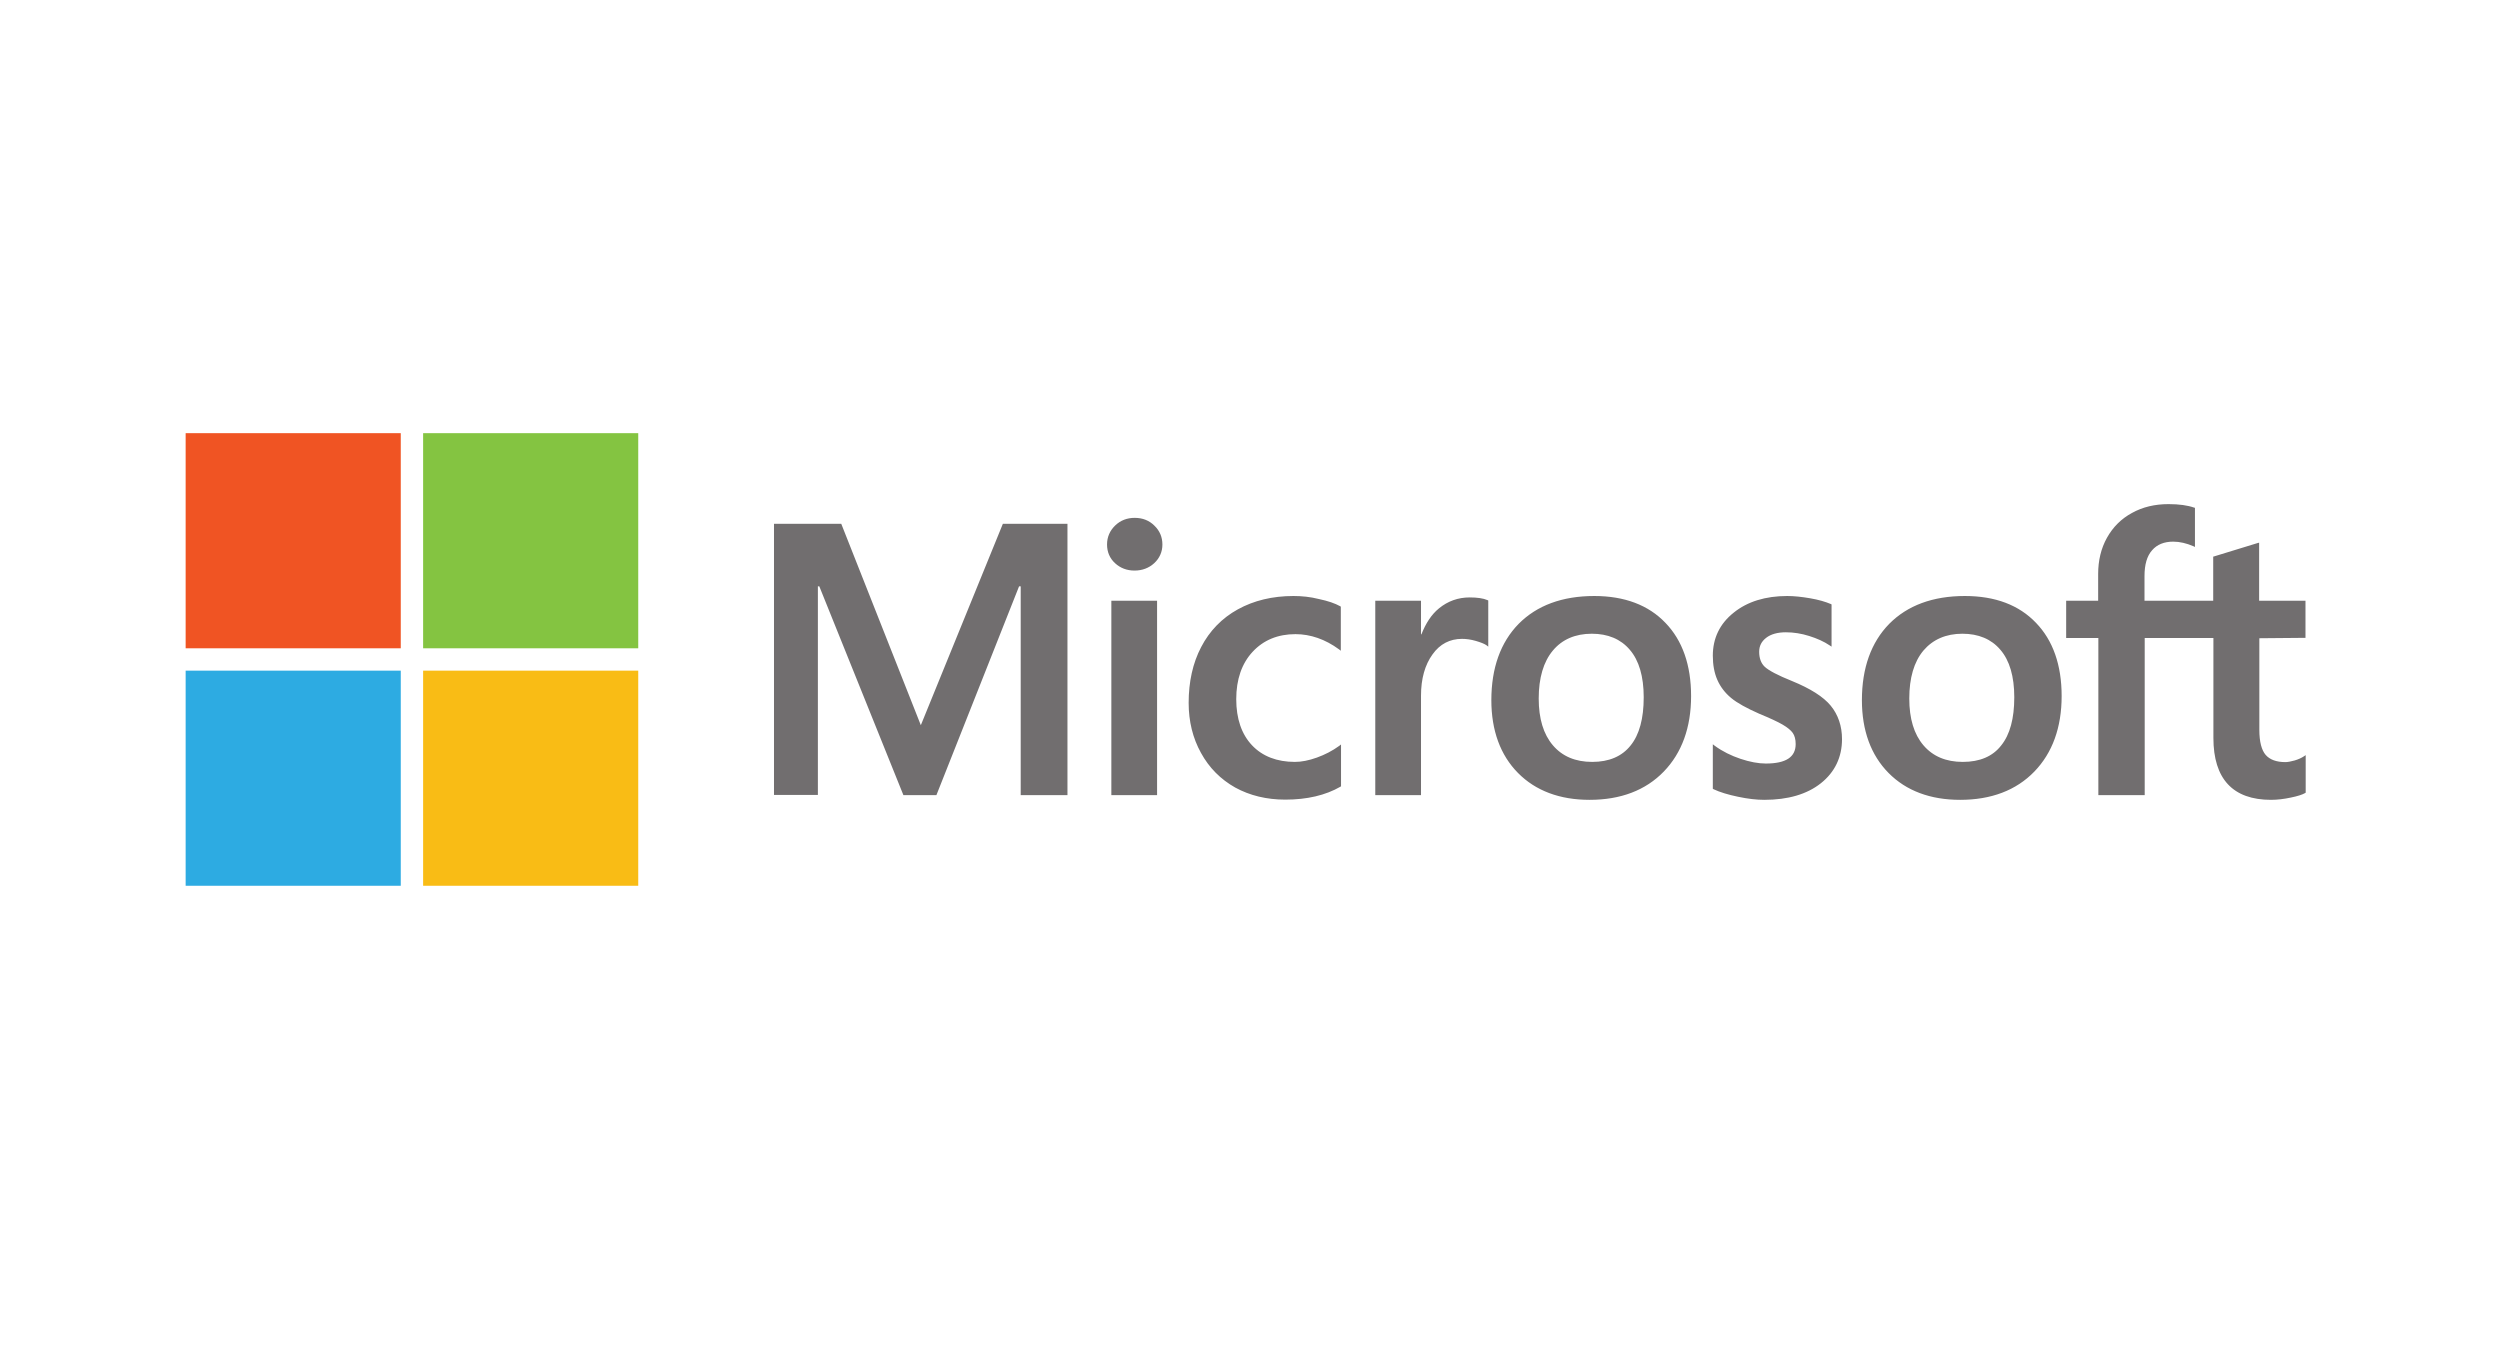<?xml version="1.0" encoding="UTF-8"?>
<svg width="202px" height="109px" viewBox="0 0 202 109" version="1.1" xmlns="http://www.w3.org/2000/svg" xmlns:xlink="http://www.w3.org/1999/xlink">
    <title>post copy 25</title>
    <g id="post-copy-25" stroke="none" stroke-width="1" fill="none" fill-rule="evenodd">
        <g id="logoleft-microsoft" transform="translate(15, 35)" fill-rule="nonzero">
            <path d="M171.283,16.537 L171.283,13.538 L167.538,13.538 L167.538,8.848 L167.406,8.881 L163.893,9.959 L163.827,9.975 L163.827,13.538 L158.276,13.538 L158.276,11.549 C158.276,10.621 158.475,9.925 158.889,9.461 C159.286,8.997 159.866,8.765 160.595,8.765 C161.126,8.765 161.673,8.898 162.219,9.13 L162.352,9.196 L162.352,6.031 L162.286,6.015 C161.772,5.833 161.076,5.733 160.214,5.733 C159.121,5.733 158.127,5.965 157.265,6.446 C156.403,6.91 155.724,7.589 155.243,8.451 C154.763,9.312 154.531,10.29 154.531,11.384 L154.531,13.538 L151.946,13.538 L151.946,16.553 L154.547,16.553 L154.547,29.246 L158.292,29.246 L158.292,16.553 L163.843,16.553 L163.843,24.623 C163.843,27.937 165.417,29.627 168.499,29.627 C169.013,29.627 169.543,29.561 170.09,29.445 C170.653,29.329 171.018,29.213 171.25,29.08 L171.3,29.047 L171.3,26.015 L171.15,26.114 C170.952,26.247 170.687,26.363 170.405,26.446 C170.107,26.528 169.858,26.578 169.659,26.578 C168.93,26.578 168.4,26.379 168.068,25.998 C167.737,25.617 167.555,24.938 167.555,23.977 L167.555,16.57 L171.283,16.537 L171.283,16.537 Z M143.595,26.562 C142.236,26.562 141.176,26.114 140.413,25.219 C139.651,24.325 139.27,23.065 139.27,21.441 C139.27,19.784 139.651,18.475 140.413,17.564 C141.176,16.669 142.236,16.205 143.562,16.205 C144.854,16.205 145.898,16.636 146.627,17.498 C147.373,18.359 147.754,19.652 147.754,21.342 C147.754,23.049 147.406,24.358 146.693,25.236 C146.014,26.114 144.97,26.562 143.595,26.562 M143.76,13.157 C141.176,13.157 139.121,13.919 137.646,15.41 C136.188,16.901 135.442,18.973 135.442,21.574 C135.442,24.026 136.171,26.015 137.596,27.456 C139.021,28.898 140.977,29.627 143.379,29.627 C145.881,29.627 147.903,28.865 149.378,27.34 C150.836,25.832 151.581,23.778 151.581,21.243 C151.581,18.741 150.886,16.752 149.51,15.327 C148.135,13.886 146.213,13.157 143.76,13.157 M129.411,13.157 C127.655,13.157 126.196,13.604 125.086,14.499 C123.959,15.393 123.396,16.57 123.396,17.978 C123.396,18.707 123.512,19.37 123.761,19.934 C124.009,20.497 124.374,20.977 124.871,21.392 C125.368,21.806 126.13,22.22 127.141,22.668 C127.986,23.016 128.632,23.314 129.03,23.546 C129.427,23.778 129.709,24.01 129.858,24.225 C130.007,24.441 130.09,24.739 130.09,25.12 C130.09,26.18 129.295,26.694 127.671,26.694 C127.075,26.694 126.379,26.562 125.633,26.313 C124.887,26.064 124.175,25.716 123.545,25.253 L123.396,25.137 L123.396,28.732 L123.446,28.765 C123.976,29.014 124.639,29.213 125.434,29.378 C126.213,29.544 126.925,29.627 127.555,29.627 C129.461,29.627 131.002,29.18 132.128,28.285 C133.255,27.39 133.835,26.18 133.835,24.722 C133.835,23.662 133.52,22.75 132.924,22.021 C132.327,21.292 131.267,20.63 129.809,20.033 C128.649,19.569 127.903,19.171 127.588,18.873 C127.29,18.591 127.141,18.177 127.141,17.664 C127.141,17.2 127.323,16.835 127.704,16.537 C128.085,16.239 128.632,16.089 129.295,16.089 C129.925,16.089 130.554,16.189 131.184,16.388 C131.814,16.586 132.377,16.835 132.841,17.15 L132.99,17.249 L132.99,13.836 L132.924,13.803 C132.493,13.62 131.93,13.455 131.25,13.339 C130.571,13.223 129.958,13.157 129.411,13.157 M113.653,26.562 C112.294,26.562 111.234,26.114 110.472,25.219 C109.709,24.325 109.328,23.065 109.328,21.441 C109.328,19.784 109.709,18.475 110.472,17.564 C111.217,16.669 112.278,16.205 113.62,16.205 C114.912,16.205 115.956,16.636 116.685,17.498 C117.431,18.359 117.812,19.652 117.812,21.342 C117.812,23.049 117.464,24.358 116.752,25.236 C116.056,26.114 115.012,26.562 113.653,26.562 M113.819,13.157 C111.234,13.157 109.179,13.919 107.704,15.41 C106.246,16.901 105.501,18.973 105.501,21.574 C105.501,24.026 106.23,26.015 107.655,27.456 C109.08,28.898 111.035,29.627 113.438,29.627 C115.94,29.627 117.961,28.865 119.436,27.34 C120.894,25.832 121.64,23.778 121.64,21.243 C121.64,18.741 120.944,16.752 119.568,15.327 C118.193,13.886 116.254,13.157 113.819,13.157 M99.817,16.255 L99.817,13.538 L96.122,13.538 L96.122,29.246 L99.817,29.246 L99.817,21.209 C99.817,19.851 100.132,18.724 100.745,17.879 C101.342,17.034 102.153,16.62 103.131,16.62 C103.462,16.62 103.844,16.669 104.241,16.785 C104.639,16.901 104.937,17.017 105.103,17.133 L105.252,17.249 L105.252,13.521 L105.186,13.488 C104.838,13.339 104.357,13.272 103.744,13.272 C102.816,13.272 101.988,13.571 101.275,14.151 C100.646,14.664 100.198,15.377 99.85,16.255 C99.85,16.255 99.817,16.255 99.817,16.255 Z M89.511,13.157 C87.82,13.157 86.313,13.521 85.02,14.234 C83.728,14.946 82.734,15.973 82.054,17.282 C81.375,18.575 81.043,20.099 81.043,21.789 C81.043,23.281 81.375,24.639 82.038,25.832 C82.7,27.042 83.628,27.97 84.805,28.633 C85.981,29.279 87.34,29.61 88.848,29.61 C90.604,29.61 92.096,29.262 93.305,28.567 L93.355,28.533 L93.355,25.153 L93.206,25.269 C92.659,25.667 92.046,25.982 91.4,26.214 C90.753,26.446 90.157,26.562 89.627,26.562 C88.185,26.562 87.009,26.114 86.163,25.219 C85.318,24.325 84.888,23.065 84.888,21.491 C84.888,19.9 85.335,18.608 86.213,17.664 C87.091,16.719 88.251,16.239 89.676,16.239 C90.886,16.239 92.079,16.653 93.189,17.465 L93.338,17.581 L93.338,14.018 L93.289,13.985 C92.874,13.753 92.294,13.554 91.582,13.405 C90.869,13.223 90.173,13.157 89.511,13.157 M78.492,13.538 L74.797,13.538 L74.797,29.246 L78.492,29.246 L78.492,13.538 Z M76.685,6.843 C76.072,6.843 75.542,7.042 75.111,7.456 C74.681,7.871 74.449,8.384 74.449,8.997 C74.449,9.594 74.664,10.108 75.095,10.505 C75.526,10.903 76.056,11.102 76.669,11.102 C77.282,11.102 77.829,10.903 78.26,10.505 C78.69,10.108 78.922,9.594 78.922,8.997 C78.922,8.401 78.707,7.887 78.276,7.473 C77.862,7.059 77.332,6.843 76.685,6.843 M67.473,12.378 L67.473,29.246 L71.251,29.246 L71.251,7.324 L66.031,7.324 L59.403,23.596 L52.974,7.324 L47.539,7.324 L47.539,29.229 L51.085,29.229 L51.085,12.378 L51.201,12.378 L57.995,29.246 L60.662,29.246 L67.34,12.378 L67.473,12.378 L67.473,12.378 Z" id="path5056" fill="#716E6F"></path>
            <polygon id="path5058" fill="#F05423" points="17.382 17.382 0 17.382 0 0 17.382 0"></polygon>
            <polygon id="path5060" fill="#84C441" points="36.57 17.382 19.188 17.382 19.188 0 36.57 0"></polygon>
            <polygon id="path5062" fill="#2DABE2" points="17.382 36.57 0 36.57 0 19.188 17.382 19.188"></polygon>
            <polygon id="path5064" fill="#F9BC15" points="36.57 36.57 19.188 36.57 19.188 19.188 36.57 19.188"></polygon>
        </g>
    </g>
</svg>